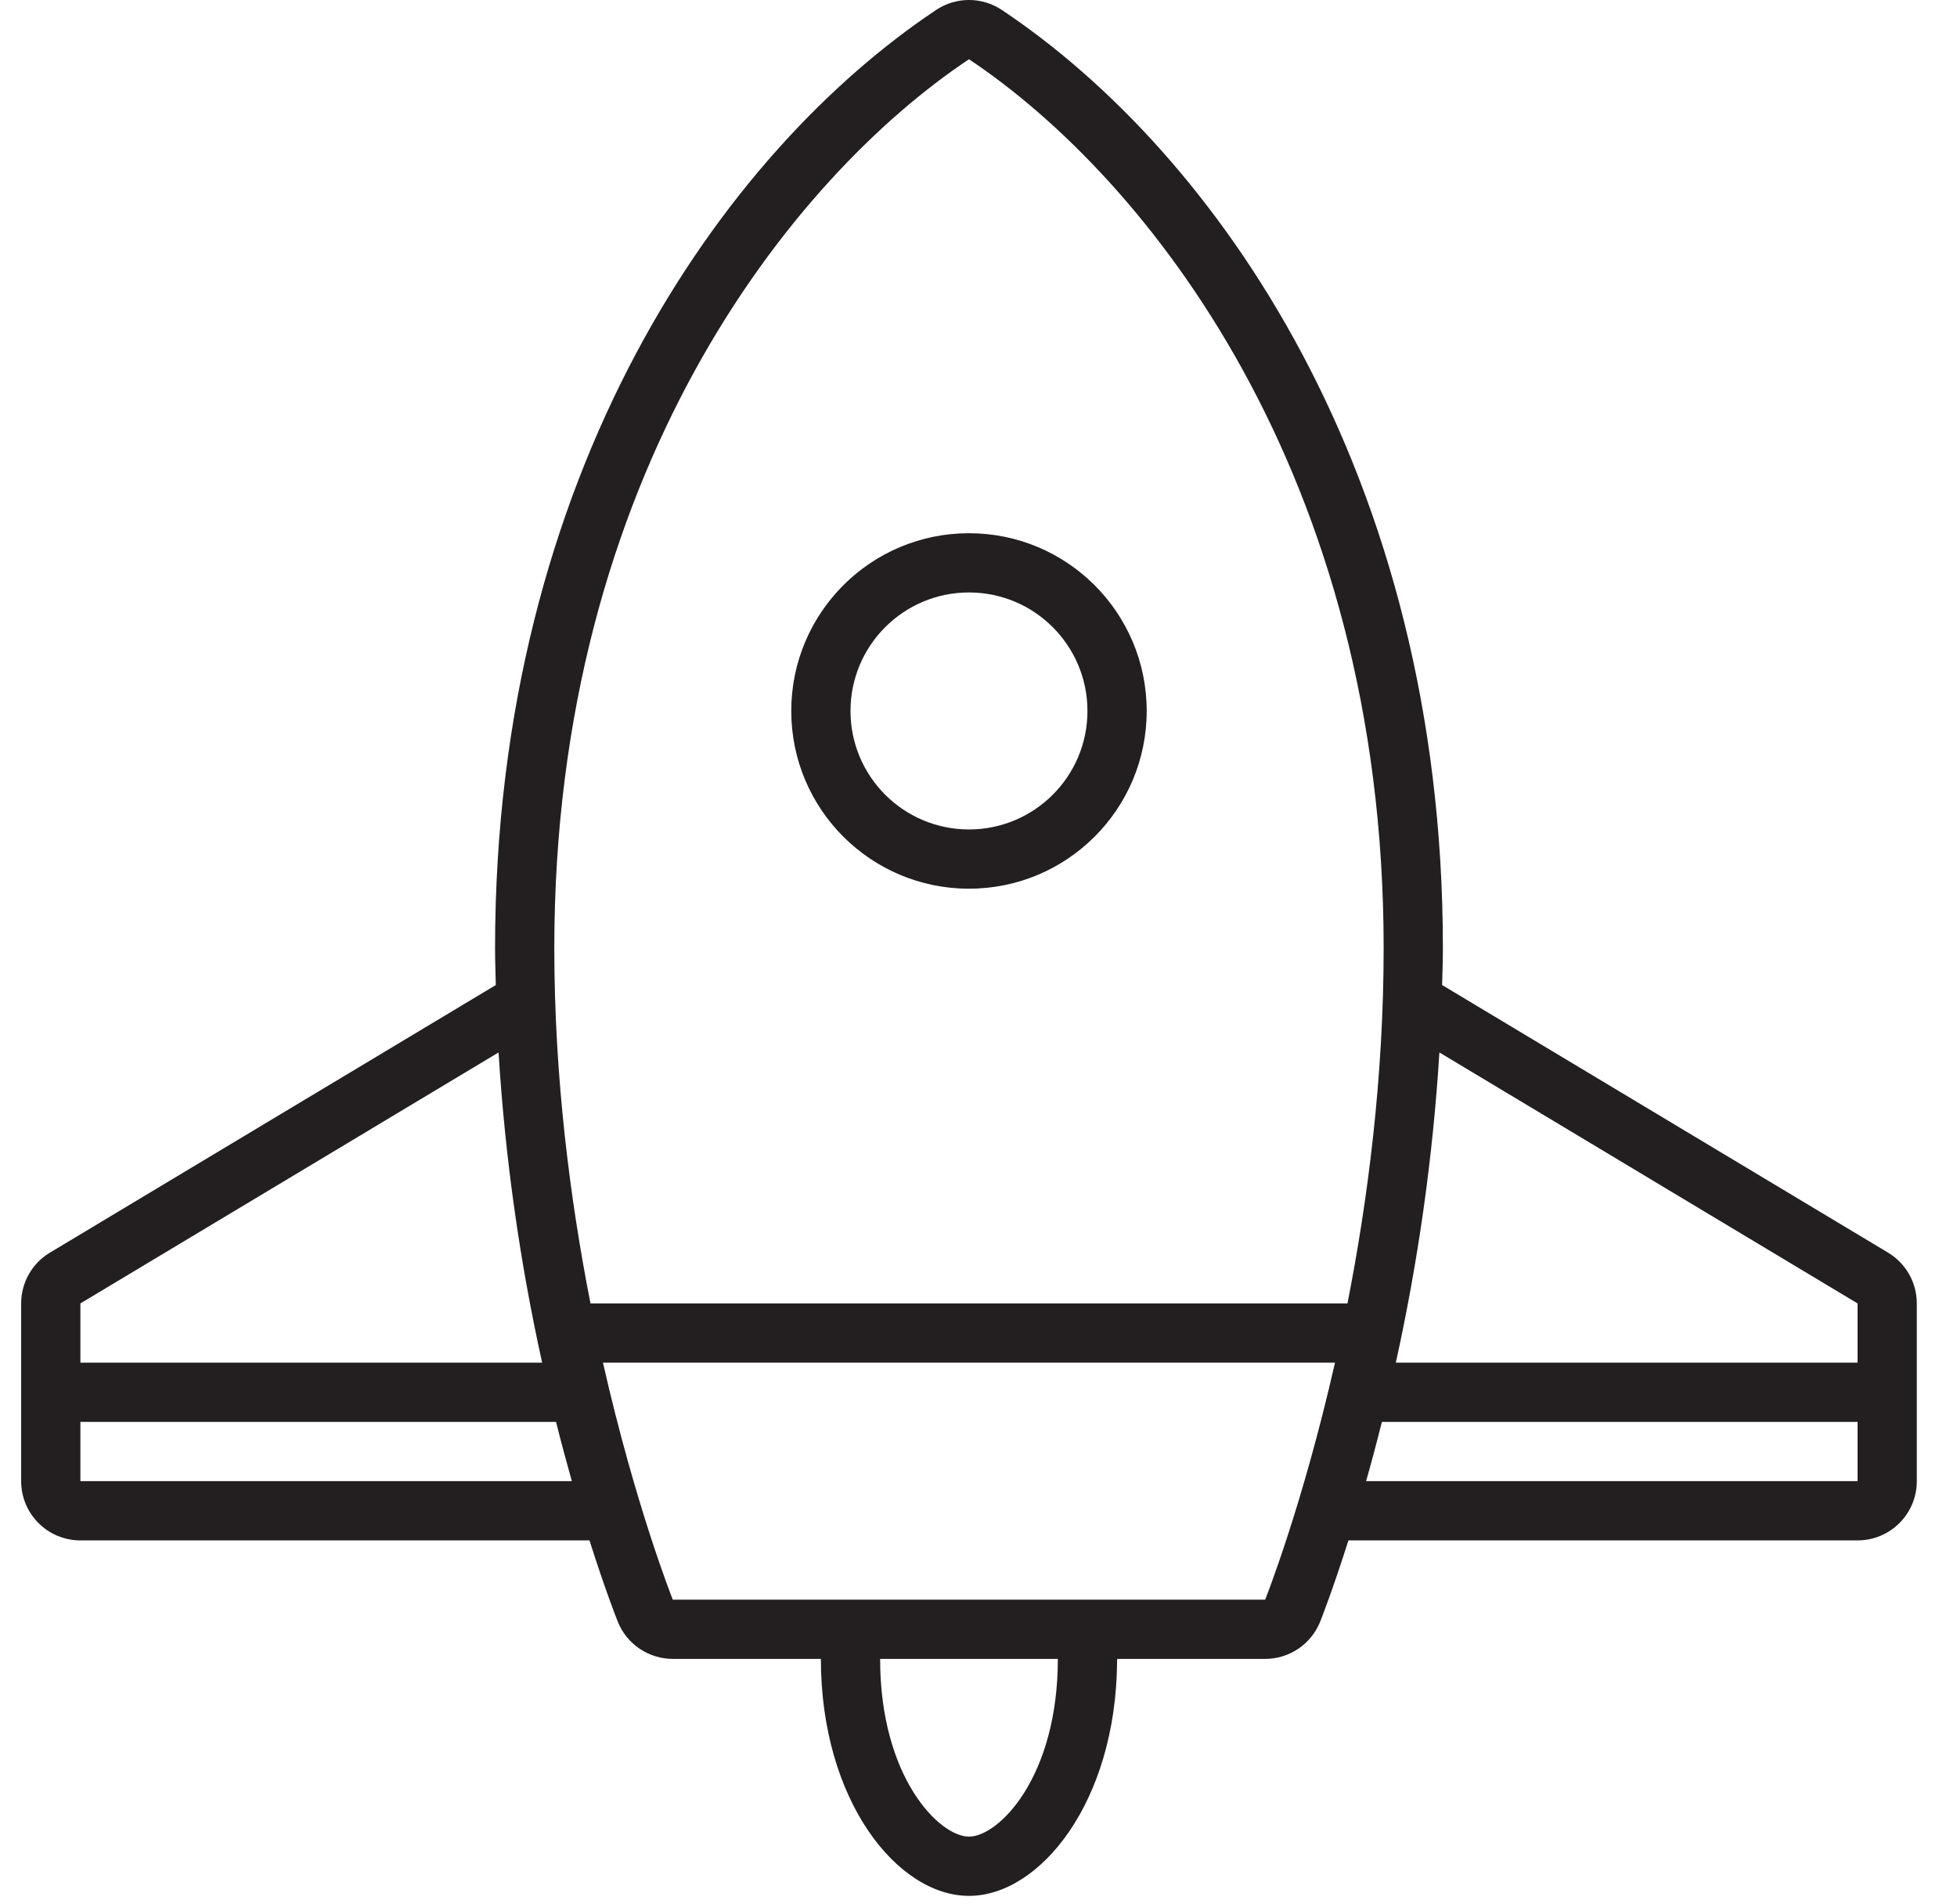 <?xml version="1.0" encoding="UTF-8"?>
<svg width="37px" height="36px" viewBox="0 0 37 36" version="1.1" xmlns="http://www.w3.org/2000/svg" xmlns:xlink="http://www.w3.org/1999/xlink">
    <title>rocket</title>
    <g id="Finals" stroke="none" stroke-width="1" fill="none" fill-rule="evenodd">
        <g id="magazine" transform="translate(-746, -107)" fill="#231F20" fill-rule="nonzero">
            <g id="Group-3" transform="translate(0, 80)">
                <g id="Group-10" transform="translate(406, 27)">
                    <g id="Group-5" transform="translate(340, 0)">
                        <g id="rocket" transform="translate(0.4, 0)">
                            <path d="M35.296,23.68 L26.866,18.622 L26.865,18.629 C26.871,18.393 26.88,18.159 26.88,17.92 C26.88,8.945 22.572,2.876 18.541,0.188 C18.165,-0.063 17.675,-0.063 17.299,0.188 C13.268,2.876 8.96,8.945 8.96,17.92 C8.96,18.159 8.969,18.393 8.974,18.629 L8.973,18.622 L0.544,23.68 C0.206,23.882 -1.86700484e-07,24.247 -1.86700484e-07,24.64 L-1.86700484e-07,28 C-1.86700484e-07,28.619 0.501,29.12 1.12,29.12 L10.745,29.12 C11.034,30.031 11.252,30.586 11.28,30.656 C11.45,31.081 11.862,31.36 12.32,31.36 L15.12,31.36 C15.12,34.04 16.568,35.84 17.92,35.84 C19.262,35.84 20.698,34.067 20.72,31.421 C20.721,31.401 20.722,31.381 20.722,31.36 L23.52,31.36 C23.978,31.36 24.39,31.081 24.56,30.656 C24.588,30.586 24.805,30.031 25.094,29.12 L34.72,29.12 C35.339,29.12 35.84,28.619 35.84,28 L35.84,24.64 C35.84,24.246 35.634,23.882 35.296,23.68 L35.296,23.68 Z M17.92,1.12 C21.28,3.36 25.76,8.96 25.76,17.92 C25.76,20.385 25.458,22.697 25.076,24.64 L10.764,24.64 C10.382,22.697 10.08,20.385 10.08,17.92 C10.08,8.96 14.56,3.36 17.92,1.12 Z M1.12,24.64 L9.026,19.896 C9.148,21.869 9.423,23.83 9.85,25.76 L1.12,25.76 L1.12,24.64 L1.12,24.64 Z M1.12,28 L1.12,26.88 L10.113,26.88 C10.215,27.288 10.316,27.662 10.415,28.012 L10.412,28 L1.12,28 Z M17.92,34.72 C17.36,34.72 16.24,33.6 16.24,31.36 L19.6,31.36 C19.6,33.6 18.48,34.72 17.92,34.72 Z M23.52,30.24 L12.32,30.24 C12.32,30.24 11.618,28.484 11,25.76 L24.84,25.76 C24.222,28.484 23.52,30.24 23.52,30.24 Z M34.72,28 L25.428,28 C25.534,27.628 25.633,27.255 25.727,26.88 L34.72,26.88 L34.72,28 Z M34.72,25.76 L25.99,25.76 C26.416,23.83 26.692,21.869 26.814,19.896 L34.72,24.64 L34.72,25.76 Z" id="Shape"></path>
                            <path d="M17.92,16.8 C19.776,16.8 21.28,15.296 21.28,13.44 C21.28,11.584 19.776,10.08 17.92,10.08 C16.064,10.08 14.56,11.584 14.56,13.44 C14.56,15.296 16.064,16.8 17.92,16.8 Z M17.92,11.2 C19.157,11.2 20.16,12.203 20.16,13.44 C20.16,14.677 19.157,15.68 17.92,15.68 C16.683,15.68 15.68,14.677 15.68,13.44 C15.68,12.203 16.683,11.2 17.92,11.2 Z" id="Shape"></path>
                        </g>
                    </g>
                </g>
            </g>
        </g>
    </g>
</svg>